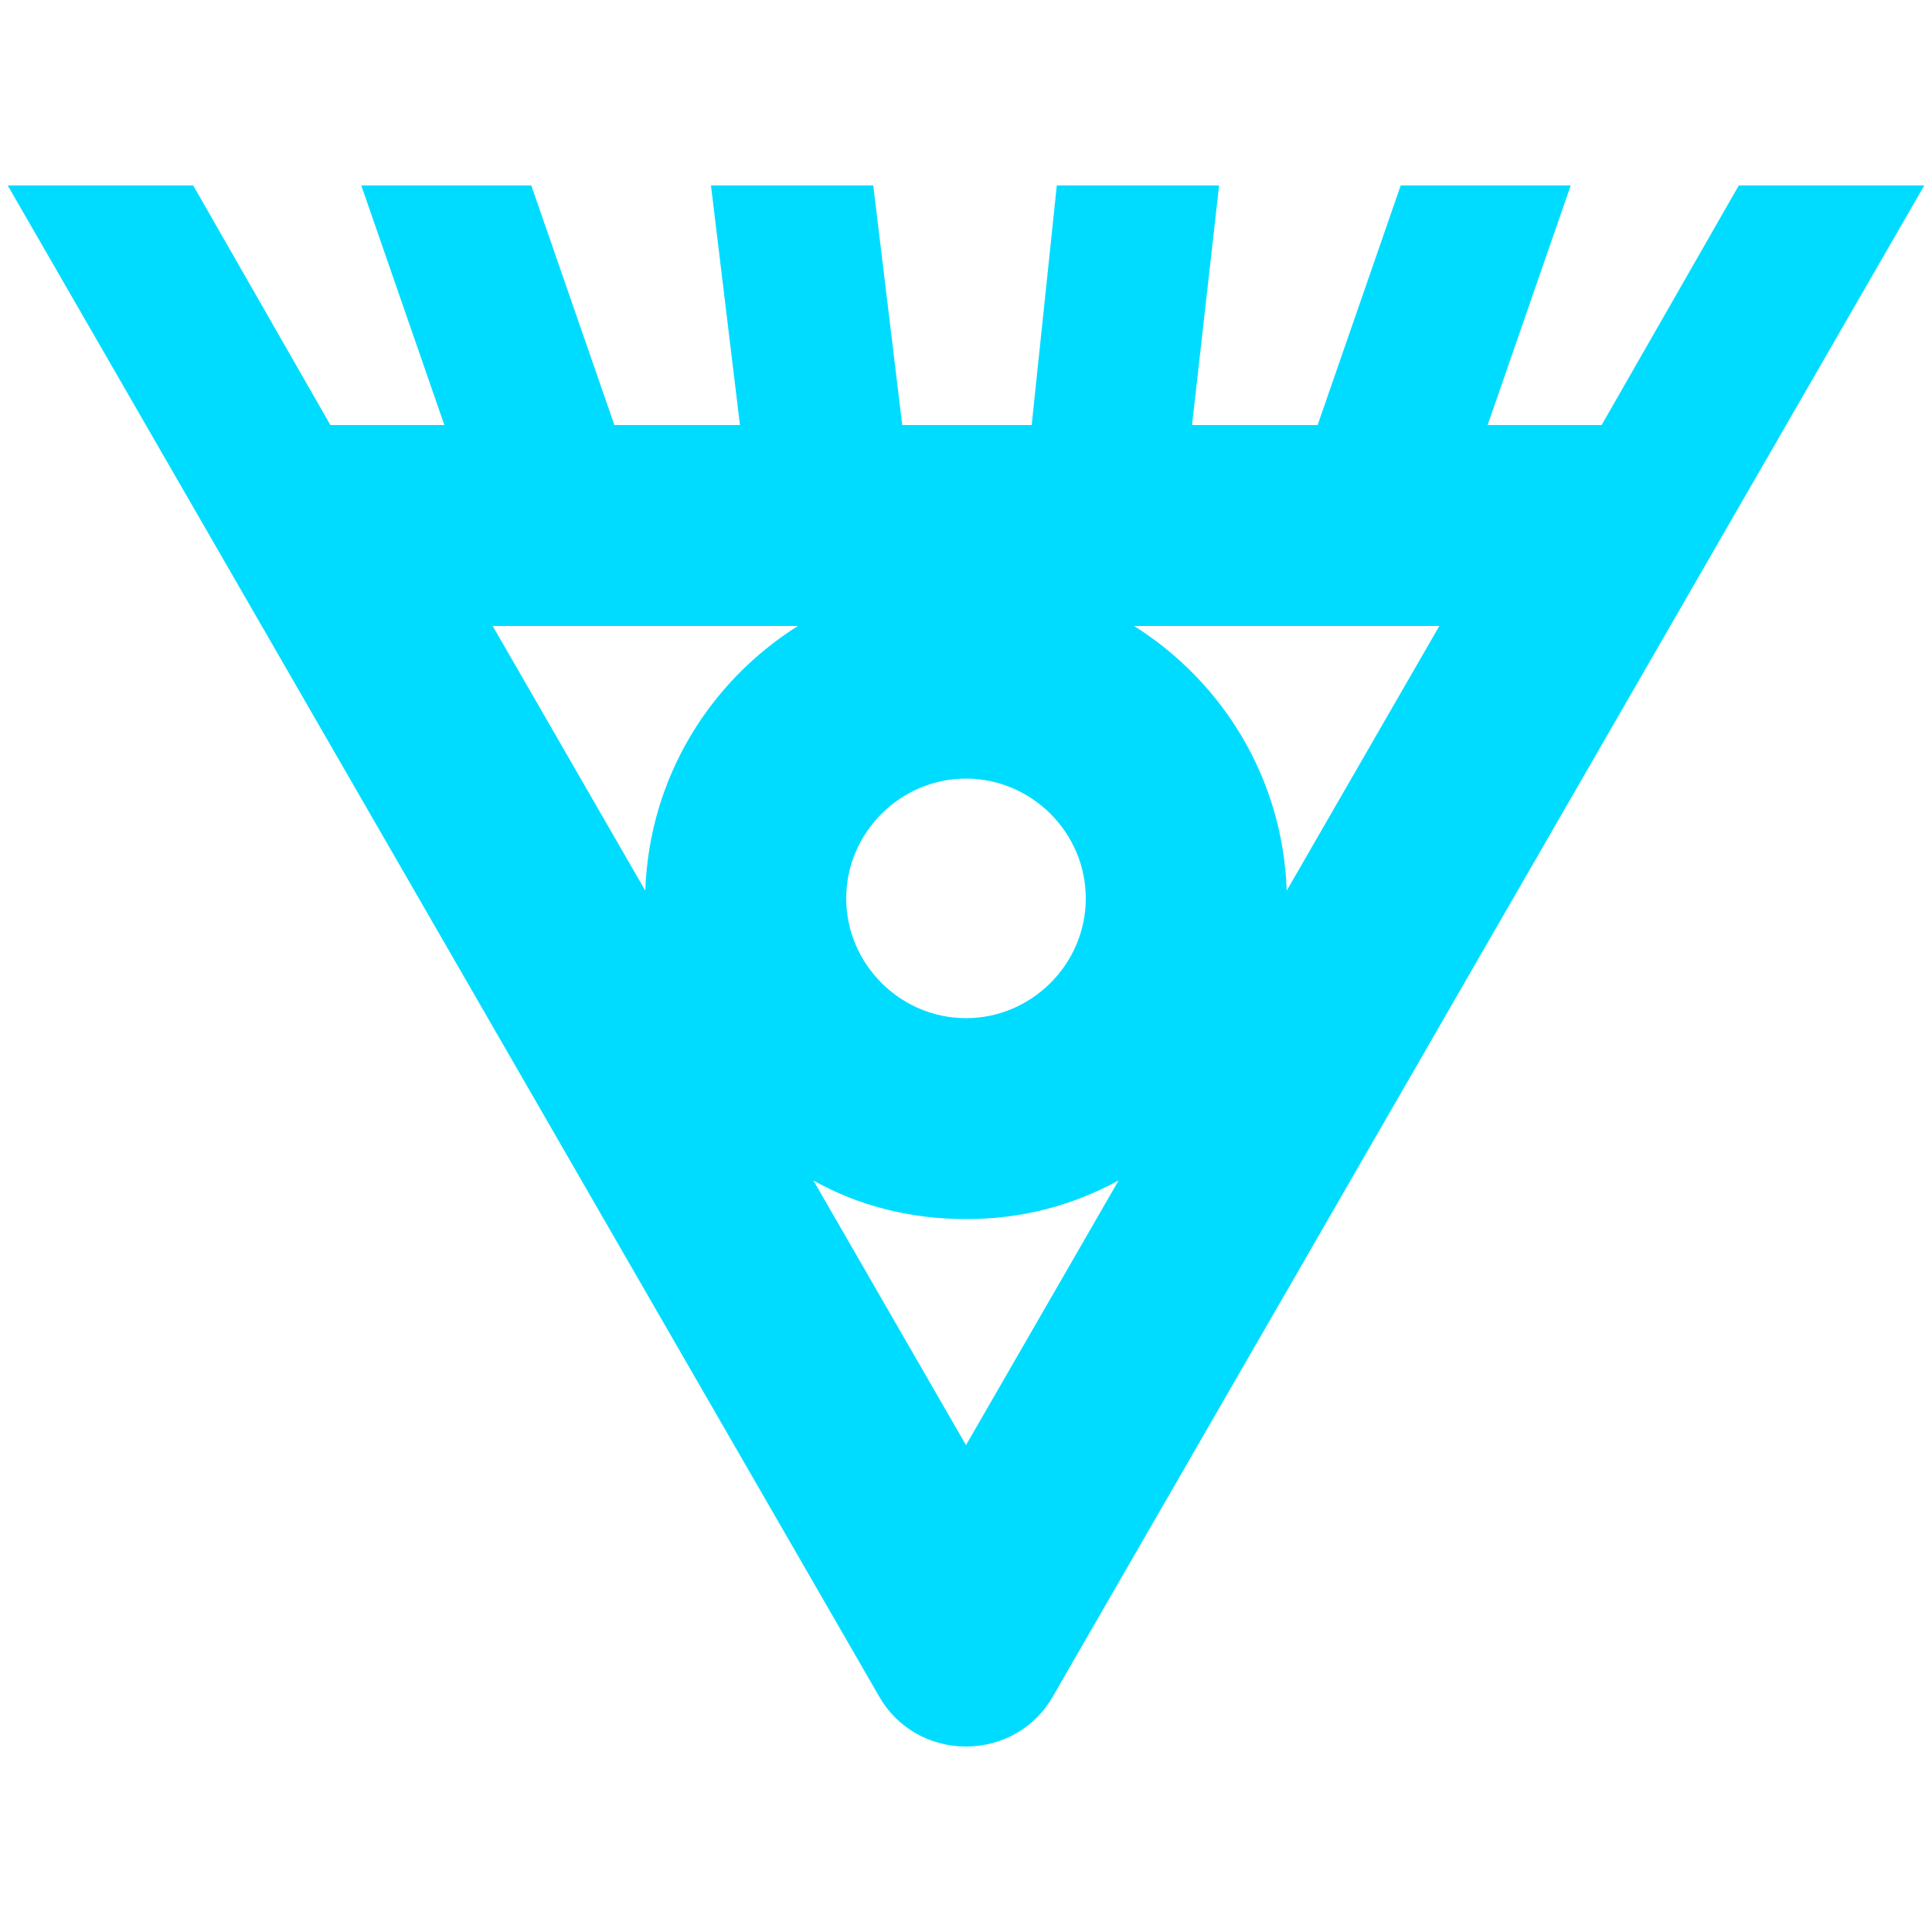 <svg fill="#00DCFF" xmlns="http://www.w3.org/2000/svg" xmlns:xlink="http://www.w3.org/1999/xlink" version="1.1" x="0px" y="0px" viewBox="0 0 100 100" style="enable-background:new 0 0 100 100;" xml:space="preserve"><path d="M99.6,9.6H90L82.9,22H77l4.3-12.4h-8.8L68.2,22h-6.5l1.4-12.4h-8.4L53.4,22h-6.7L45.2,9.6h-8.4L38.3,22h-6.5L27.5,9.6h-8.8  L23,22h-5.9L10,9.6H0.4L35,69.6l0,0l10.5,18.2c0.9,1.6,2.6,2.6,4.5,2.6c1.9,0,3.6-1,4.5-2.6L65,69.6l0,0L99.6,9.6z M58.7,32.4h15.8  l-7.9,13.7C66.4,40.3,63.3,35.3,58.7,32.4z M56.2,46.5c0,3.4-2.8,6.2-6.2,6.2c-3.4,0-6.2-2.8-6.2-6.2c0-3.4,2.8-6.2,6.2-6.2  C53.4,40.3,56.2,43.1,56.2,46.5z M33.4,46.1l-7.9-13.7h15.8C36.7,35.3,33.6,40.3,33.4,46.1z M50,74.8l-7.9-13.7c2.3,1.3,5,2,7.9,2  c2.9,0,5.5-0.7,7.9-2L50,74.8z"></path></svg>